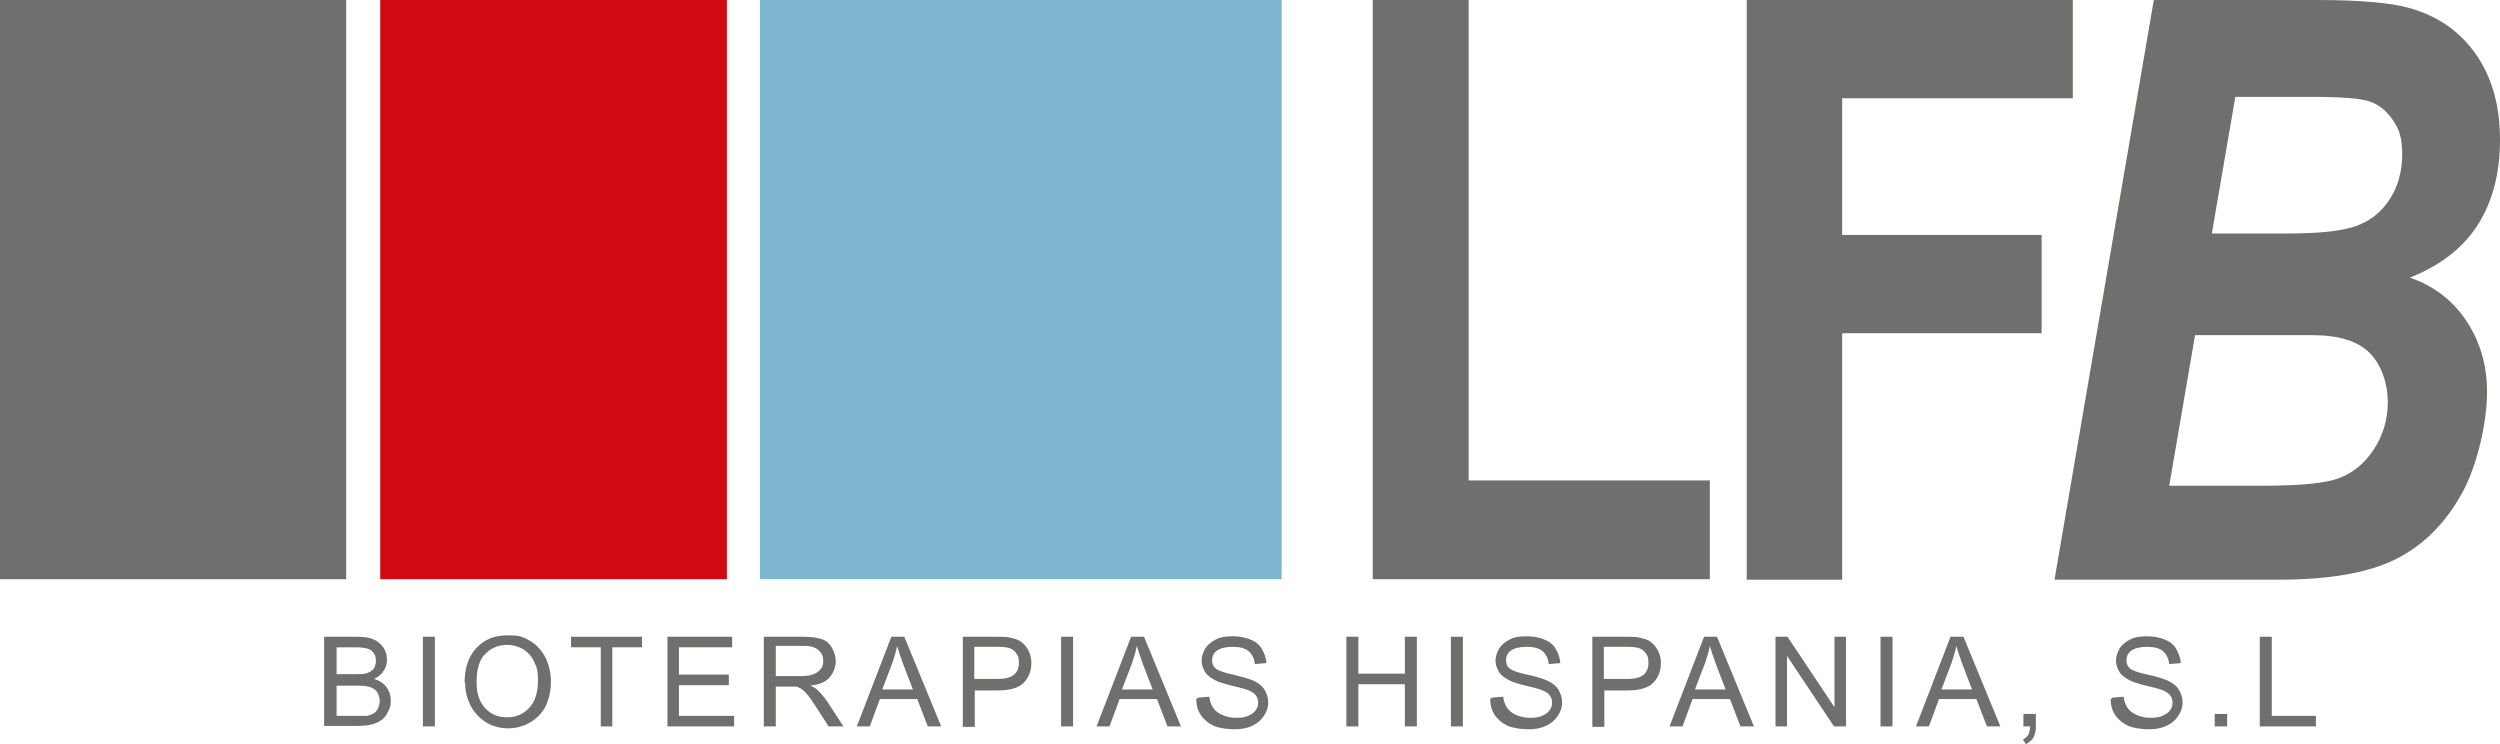 <?xml version="1.0" encoding="UTF-8"?>
<svg id="Calque_1" xmlns="http://www.w3.org/2000/svg" version="1.1" viewBox="0 0 521.4 155.2">
  <!-- Generator: Adobe Illustrator 30.1.0, SVG Export Plug-In . SVG Version: 2.1.1 Build 65)  -->
  <defs>
    <style>
      .st0 {
        fill: #d10a11;
      }

      .st1 {
        fill: #7eb5d1;
      }

      .st2 {
        fill: #6f6f6e;
      }
    </style>
  </defs>
  <g>
    <rect class="st1" x="158.5" width="108.8" height="120.8"/>
    <g>
      <path class="st2" d="M286.3,120.8V0h20v100.2h50.3v20.6h-70.3Z"/>
      <path class="st2" d="M364.3,120.8V0h68v20.5h-48.1v28.5h41.6v20.5h-41.6v51.4h-19.9Z"/>
      <path class="st2" d="M428.5,120.8L449.2,0h34c9.1,0,15.6.6,19.4,1.7,6,1.7,10.6,5,13.9,9.8,3.3,4.8,4.9,10.7,4.9,17.7s-1.6,13-4.7,17.8c-3.1,4.8-7.8,8.4-14.1,10.9,4.9,1.7,8.8,4.6,11.7,8.9,2.9,4.3,4.4,9.3,4.4,15s-1.8,14.9-5.3,21.2c-3.5,6.3-8.2,10.9-13.9,13.7-5.7,2.8-13.8,4.2-24.2,4.2h-46.8ZM452.3,101.3h19.7c7.7,0,13-.5,15.9-1.6,2.9-1.1,5.3-3.1,7.2-6,1.9-2.9,2.9-6.2,2.9-9.9s-1.3-7.7-3.8-10.2c-2.5-2.5-6.5-3.7-12-3.7h-24.4l-5.4,31.5ZM461.4,48.7h15.5c6.8,0,11.6-.5,14.6-1.6,3-1.1,5.3-3,7-5.7,1.7-2.7,2.5-5.8,2.5-9.2s-.6-5.2-1.9-7.1c-1.3-1.9-2.8-3.2-4.8-3.9-1.9-.7-6.1-1-12.4-1h-15.7l-4.9,28.5Z"/>
    </g>
    <rect class="st2" y="0" width="72.2" height="120.8"/>
    <rect class="st0" x="79.3" y="0" width="72.3" height="120.8"/>
  </g>
  <g>
    <path class="st2" d="M67.6,151.5v-18.7h7c1.4,0,2.6.2,3.4.6.9.4,1.5,1,2,1.7.5.8.7,1.6.7,2.5s-.2,1.6-.7,2.3c-.4.7-1.1,1.3-2,1.7,1.1.3,2,.9,2.6,1.7.6.8.9,1.7.9,2.8s-.2,1.7-.6,2.4c-.4.8-.8,1.3-1.4,1.7-.5.4-1.2.7-2,.9-.8.2-1.8.3-3,.3h-7.1ZM70.1,140.6h4c1.1,0,1.9,0,2.4-.2.6-.2,1.1-.5,1.4-.9.3-.4.5-1,.5-1.6s-.1-1.2-.4-1.6c-.3-.5-.7-.8-1.3-1-.6-.2-1.5-.3-2.8-.3h-3.7v5.7ZM70.1,149.3h4.7c.8,0,1.4,0,1.7,0,.6-.1,1-.3,1.4-.5.4-.2.7-.6.9-1,.2-.5.4-1,.4-1.6s-.2-1.3-.5-1.8-.9-.9-1.5-1.1c-.6-.2-1.5-.3-2.7-.3h-4.3v6.4Z"/>
    <path class="st2" d="M88.2,151.5v-18.7h2.5v18.7h-2.5Z"/>
    <path class="st2" d="M96.9,142.4c0-3.1.8-5.5,2.5-7.3,1.7-1.8,3.8-2.6,6.5-2.6s3.3.4,4.7,1.2c1.4.8,2.4,2,3.2,3.5.7,1.5,1.1,3.2,1.1,5s-.4,3.6-1.1,5.1c-.8,1.5-1.9,2.6-3.3,3.4s-2.9,1.2-4.5,1.2-3.3-.4-4.7-1.3c-1.4-.9-2.4-2-3.2-3.5-.7-1.5-1.1-3-1.1-4.7ZM99.4,142.4c0,2.3.6,4,1.8,5.3s2.7,1.9,4.6,1.9,3.4-.7,4.6-2c1.2-1.3,1.8-3.2,1.8-5.6s-.3-2.9-.8-4c-.5-1.1-1.3-2-2.3-2.6-1-.6-2.1-.9-3.3-.9-1.8,0-3.3.6-4.5,1.8-1.3,1.2-1.9,3.2-1.9,6Z"/>
    <path class="st2" d="M125.3,151.5v-16.5h-6.2v-2.2h14.8v2.2h-6.2v16.5h-2.5Z"/>
    <path class="st2" d="M139.2,151.5v-18.7h13.5v2.2h-11.1v5.7h10.4v2.2h-10.4v6.4h11.5v2.2h-14Z"/>
    <path class="st2" d="M159.3,151.5v-18.7h8.3c1.7,0,2.9.2,3.8.5.9.3,1.6.9,2.1,1.8.5.9.8,1.8.8,2.8s-.4,2.4-1.3,3.4-2.2,1.5-4,1.7c.7.3,1.2.6,1.5.9.7.7,1.4,1.5,2.1,2.5l3.3,5.1h-3.1l-2.5-3.9c-.7-1.1-1.3-2-1.8-2.6-.5-.6-.9-1-1.3-1.3-.4-.2-.7-.4-1.1-.5-.3,0-.7,0-1.4,0h-2.9v8.3h-2.5ZM161.7,141h5.3c1.1,0,2-.1,2.7-.4.6-.2,1.1-.6,1.5-1.1s.5-1.1.5-1.7c0-.9-.3-1.6-1-2.2-.6-.6-1.7-.9-3-.9h-5.9v6.2Z"/>
    <path class="st2" d="M178.7,151.5l7.2-18.7h2.7l7.7,18.7h-2.8l-2.2-5.7h-7.8l-2.1,5.7h-2.6ZM184.1,143.8h6.3l-2-5.2c-.6-1.6-1-2.9-1.3-3.9-.2,1.2-.6,2.4-1,3.6l-2.1,5.5Z"/>
    <path class="st2" d="M200.8,151.5v-18.7h7.1c1.2,0,2.2,0,2.8.2.9.2,1.7.4,2.3.9.6.4,1.1,1,1.5,1.8.4.8.6,1.6.6,2.6,0,1.6-.5,2.9-1.5,4-1,1.1-2.8,1.7-5.5,1.7h-4.8v7.6h-2.5ZM203.3,141.6h4.8c1.6,0,2.7-.3,3.4-.9s1-1.4,1-2.5-.2-1.5-.6-2c-.4-.6-.9-.9-1.6-1.1-.4-.1-1.2-.2-2.3-.2h-4.8v6.7Z"/>
    <path class="st2" d="M221.3,151.5v-18.7h2.5v18.7h-2.5Z"/>
    <path class="st2" d="M228.7,151.5l7.2-18.7h2.7l7.7,18.7h-2.8l-2.2-5.7h-7.8l-2.1,5.7h-2.6ZM234.1,143.8h6.3l-2-5.2c-.6-1.6-1-2.9-1.3-3.9-.2,1.2-.6,2.4-1,3.6l-2.1,5.5Z"/>
    <path class="st2" d="M249.9,145.5l2.3-.2c.1.9.4,1.7.8,2.3.4.6,1,1.1,1.9,1.5s1.8.6,2.9.6,1.8-.1,2.5-.4c.7-.3,1.3-.7,1.6-1.2.4-.5.5-1,.5-1.6s-.2-1.1-.5-1.5c-.3-.4-.9-.8-1.7-1.1-.5-.2-1.6-.5-3.3-.9s-2.9-.8-3.6-1.2c-.9-.5-1.6-1-2-1.7s-.7-1.5-.7-2.3.3-1.8.8-2.6,1.3-1.4,2.3-1.9,2.2-.6,3.4-.6,2.6.2,3.7.7c1.1.4,1.9,1.1,2.4,2s.9,1.9.9,2.9l-2.4.2c-.1-1.2-.6-2.1-1.3-2.7s-1.8-.9-3.3-.9-2.6.3-3.3.8-1,1.2-1,2,.2,1.2.7,1.7c.5.4,1.7.9,3.7,1.3,2,.5,3.4.9,4.1,1.2,1.1.5,1.9,1.1,2.4,1.9s.8,1.7.8,2.7-.3,1.9-.9,2.8-1.4,1.6-2.5,2.1-2.3.7-3.6.7-3.1-.2-4.3-.7c-1.1-.5-2-1.2-2.7-2.2-.7-1-1-2.1-1-3.4Z"/>
    <path class="st2" d="M280.8,151.5v-18.7h2.5v7.7h9.7v-7.7h2.5v18.7h-2.5v-8.8h-9.7v8.8h-2.5Z"/>
    <path class="st2" d="M302.6,151.5v-18.7h2.5v18.7h-2.5Z"/>
    <path class="st2" d="M311.2,145.5l2.3-.2c.1.9.4,1.7.8,2.3.4.6,1,1.1,1.9,1.5.9.4,1.8.6,2.9.6s1.8-.1,2.5-.4c.7-.3,1.3-.7,1.6-1.2.4-.5.5-1,.5-1.6s-.2-1.1-.5-1.5c-.3-.4-.9-.8-1.7-1.1-.5-.2-1.6-.5-3.3-.9-1.7-.4-2.9-.8-3.6-1.2-.9-.5-1.6-1-2-1.7s-.7-1.5-.7-2.3.3-1.8.8-2.6c.5-.8,1.3-1.4,2.3-1.9s2.2-.6,3.4-.6,2.6.2,3.7.7c1.1.4,1.9,1.1,2.4,2s.9,1.9.9,2.9l-2.4.2c-.1-1.2-.6-2.1-1.3-2.7s-1.8-.9-3.3-.9-2.6.3-3.3.8-1,1.2-1,2,.2,1.2.7,1.7c.5.4,1.7.9,3.7,1.3s3.4.9,4.1,1.2c1.1.5,1.9,1.1,2.4,1.9s.8,1.7.8,2.7-.3,1.9-.9,2.8-1.4,1.6-2.5,2.1-2.3.7-3.6.7-3.1-.2-4.3-.7c-1.1-.5-2-1.2-2.7-2.2-.7-1-1-2.1-1-3.4Z"/>
    <path class="st2" d="M332.1,151.5v-18.7h7.1c1.2,0,2.2,0,2.8.2.9.2,1.7.4,2.3.9s1.1,1,1.5,1.8.6,1.6.6,2.6c0,1.6-.5,2.9-1.5,4s-2.8,1.7-5.5,1.7h-4.8v7.6h-2.5ZM334.6,141.6h4.8c1.6,0,2.7-.3,3.4-.9.7-.6,1-1.4,1-2.5s-.2-1.5-.6-2c-.4-.6-.9-.9-1.6-1.1-.4-.1-1.2-.2-2.3-.2h-4.8v6.7Z"/>
    <path class="st2" d="M348.2,151.5l7.2-18.7h2.7l7.7,18.7h-2.8l-2.2-5.7h-7.8l-2.1,5.7h-2.6ZM353.6,143.8h6.3l-2-5.2c-.6-1.6-1-2.9-1.3-3.9-.2,1.2-.6,2.4-1,3.6l-2.1,5.5Z"/>
    <path class="st2" d="M370.3,151.5v-18.7h2.5l9.8,14.7v-14.7h2.4v18.7h-2.5l-9.8-14.7v14.7h-2.4Z"/>
    <path class="st2" d="M392.2,151.5v-18.7h2.5v18.7h-2.5Z"/>
    <path class="st2" d="M399.6,151.5l7.2-18.7h2.7l7.7,18.7h-2.8l-2.2-5.7h-7.8l-2.1,5.7h-2.6ZM405,143.8h6.3l-2-5.2c-.6-1.6-1-2.9-1.3-3.9-.2,1.2-.6,2.4-1,3.6l-2.1,5.5Z"/>
    <path class="st2" d="M422,151.5v-2.6h2.6v2.6c0,1-.2,1.7-.5,2.3-.3.6-.9,1-1.6,1.4l-.6-1c.5-.2.8-.5,1.1-.9.2-.4.4-1,.4-1.8h-1.3Z"/>
    <path class="st2" d="M440.6,145.5l2.3-.2c.1.9.4,1.7.8,2.3.4.6,1,1.1,1.9,1.5.9.4,1.8.6,2.9.6s1.8-.1,2.5-.4c.7-.3,1.3-.7,1.6-1.2.4-.5.5-1,.5-1.6s-.2-1.1-.5-1.5c-.3-.4-.9-.8-1.7-1.1-.5-.2-1.6-.5-3.3-.9-1.7-.4-2.9-.8-3.6-1.2-.9-.5-1.6-1-2-1.7s-.7-1.5-.7-2.3.3-1.8.8-2.6c.5-.8,1.3-1.4,2.3-1.9s2.2-.6,3.4-.6,2.6.2,3.7.7c1.1.4,1.9,1.1,2.4,2s.9,1.9.9,2.9l-2.4.2c-.1-1.2-.6-2.1-1.3-2.7s-1.8-.9-3.3-.9-2.6.3-3.3.8-1,1.2-1,2,.2,1.2.7,1.7c.5.4,1.7.9,3.7,1.3s3.4.9,4.1,1.2c1.1.5,1.9,1.1,2.4,1.9s.8,1.7.8,2.7-.3,1.9-.9,2.8-1.4,1.6-2.5,2.1-2.3.7-3.6.7-3.1-.2-4.3-.7c-1.1-.5-2-1.2-2.7-2.2-.7-1-1-2.1-1-3.4Z"/>
    <path class="st2" d="M461.9,151.5v-2.6h2.6v2.6h-2.6Z"/>
    <path class="st2" d="M471.3,151.5v-18.7h2.5v16.5h9.2v2.2h-11.7Z"/>
  </g>
</svg>